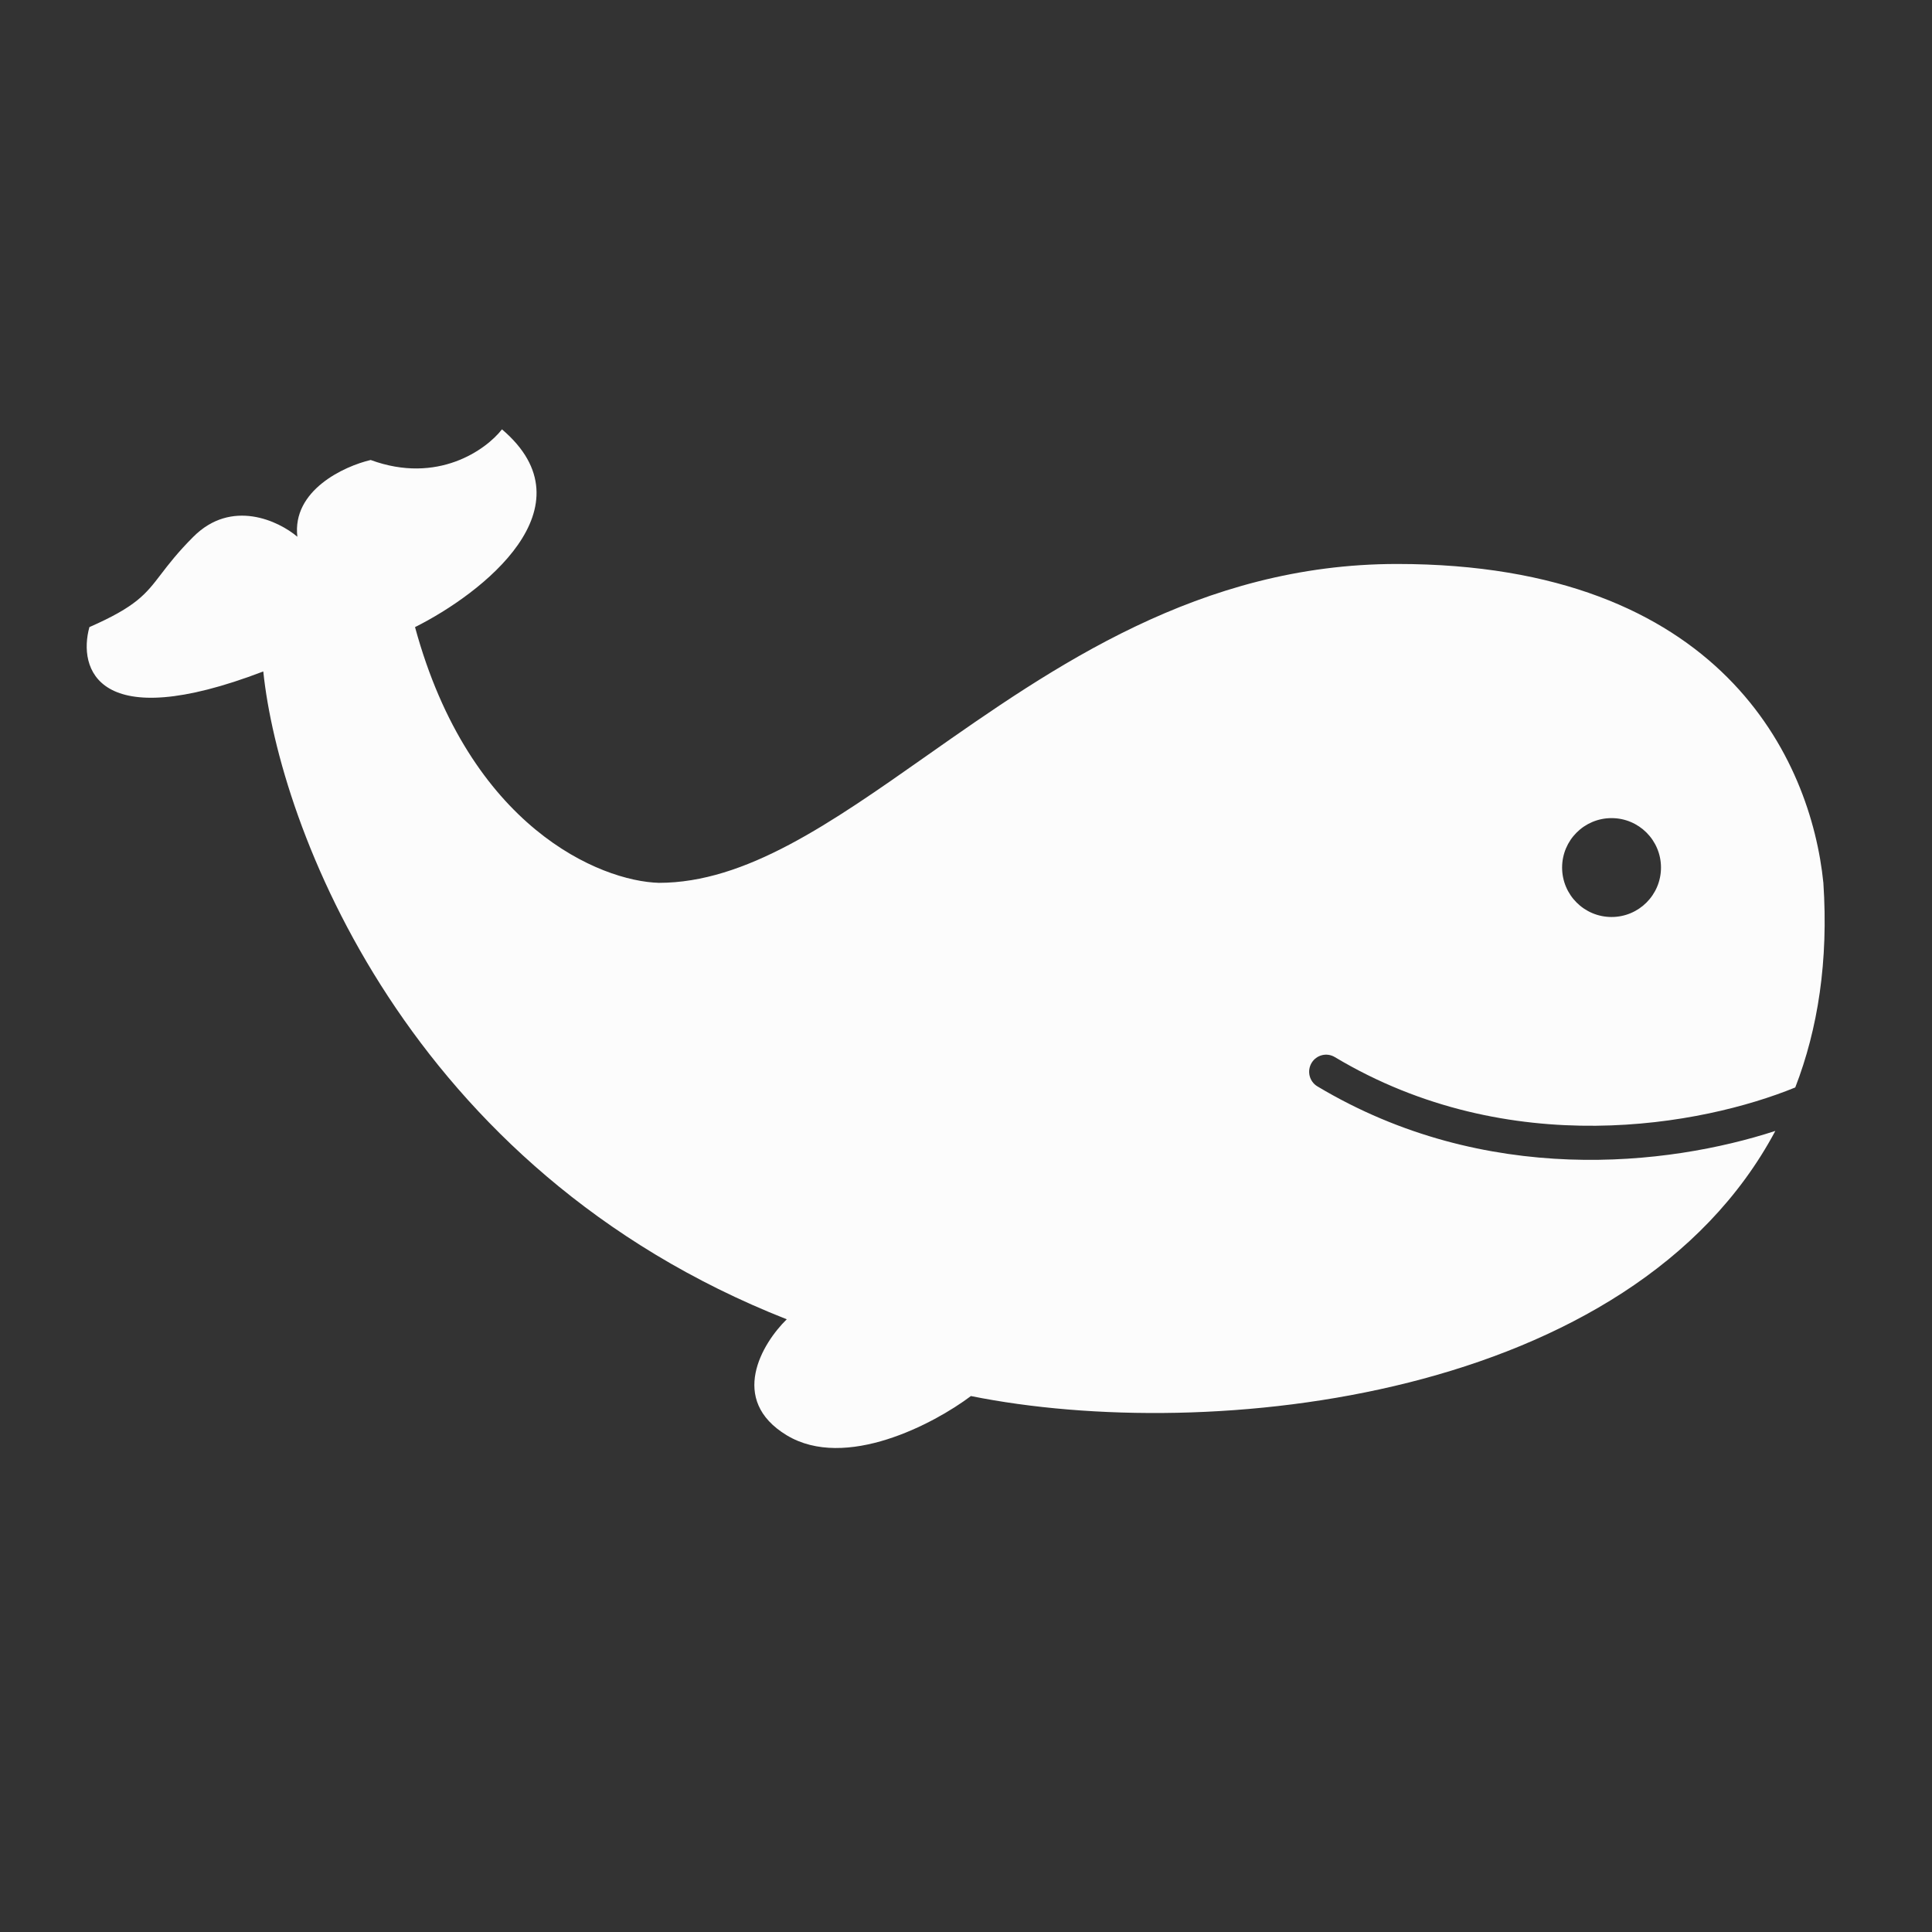 <svg width="22" height="22" viewBox="0 0 22 22" fill="none" xmlns="http://www.w3.org/2000/svg">
<rect x="0" y="0" width="22" height="22" fill="#333333" stroke="none"/>
<g id="Frame 14289">
<path id="Subtract" fill-rule="evenodd" clip-rule="evenodd" d="M15.909 6.422C19.607 6.422 20.622 8.655 20.763 10.053C20.822 10.943 20.701 11.716 20.443 12.383C19.386 12.815 17.191 13.229 15.201 12.038C15.109 11.982 14.99 12.012 14.935 12.104C14.88 12.197 14.91 12.316 15.002 12.371C16.916 13.516 18.992 13.276 20.216 12.878C18.582 15.944 13.775 16.445 11.056 15.897C10.635 16.214 9.627 16.747 8.959 16.344C8.291 15.94 8.68 15.295 8.959 15.023C4.625 13.315 3.179 9.393 2.998 7.646C1.103 8.371 0.888 7.611 1.018 7.141C1.552 6.906 1.658 6.768 1.834 6.538C1.92 6.426 2.023 6.291 2.202 6.112C2.637 5.677 3.173 5.931 3.386 6.112C3.324 5.584 3.917 5.309 4.221 5.238C4.982 5.518 5.535 5.122 5.716 4.889C6.757 5.774 5.49 6.759 4.726 7.141C5.347 9.424 6.836 10.034 7.503 10.053C8.492 10.053 9.457 9.376 10.552 8.606C11.992 7.594 13.66 6.422 15.909 6.422ZM18.351 10.442C18.04 10.442 17.788 10.19 17.788 9.879C17.788 9.568 18.04 9.316 18.351 9.316C18.662 9.316 18.914 9.568 18.914 9.879C18.914 10.19 18.662 10.442 18.351 10.442Z" fill="#FCFCFC"/>
</g>
</svg>
